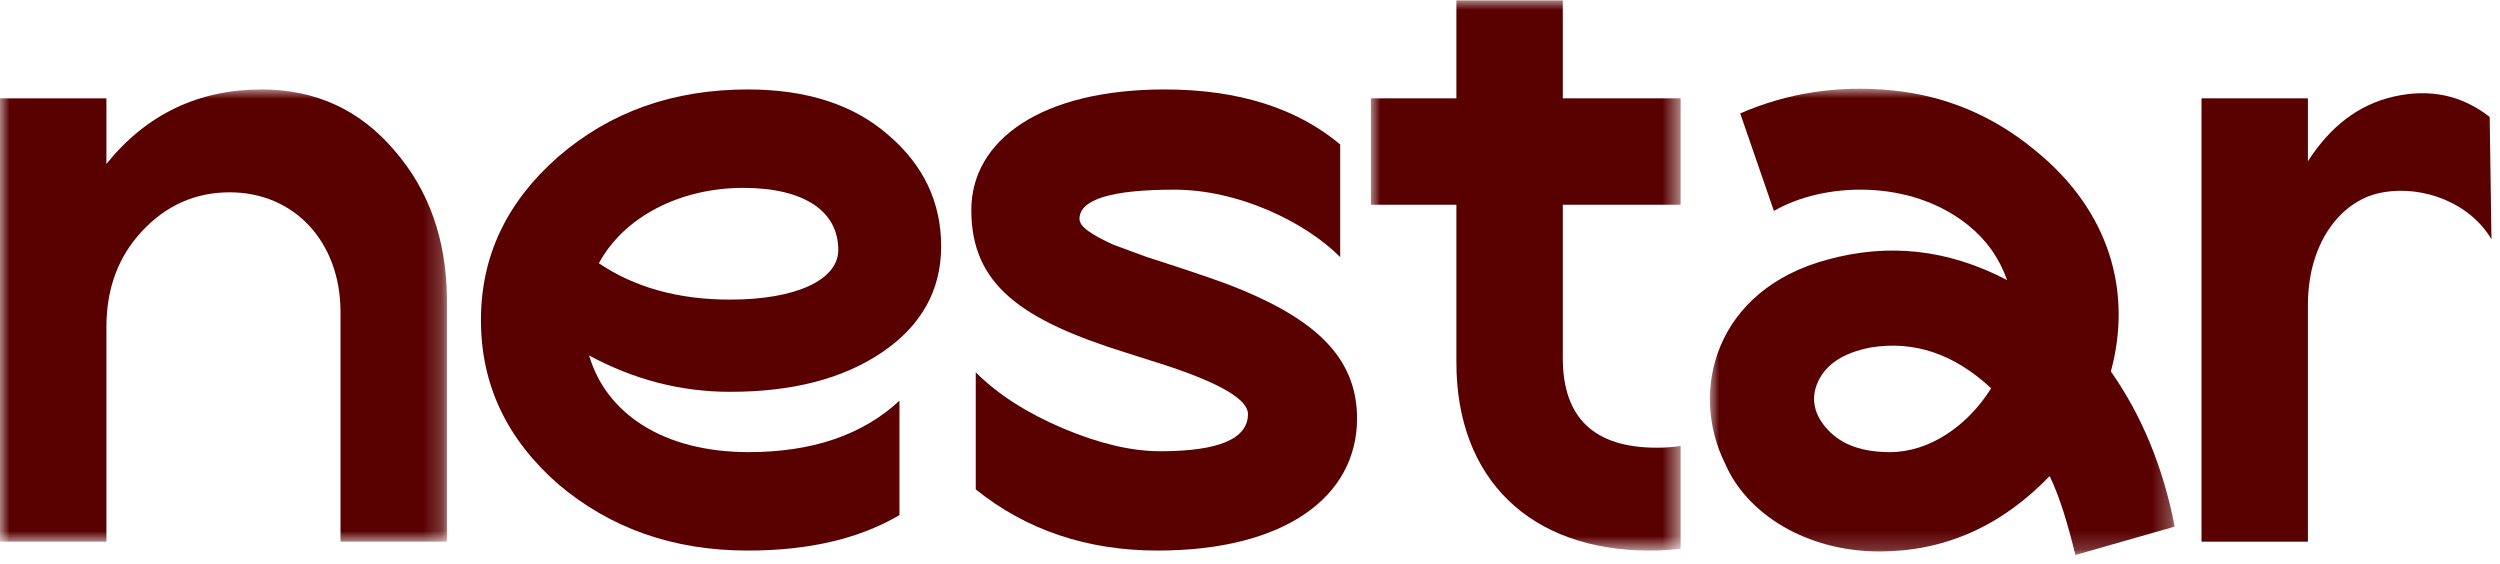 <?xml version="1.0" encoding="UTF-8"?>
<svg width="133px" height="30px" viewBox="0 0 133 30" version="1.1" xmlns="http://www.w3.org/2000/svg" xmlns:xlink="http://www.w3.org/1999/xlink">
    <title>Logo</title>
    <defs>
        <polygon id="path-1" points="0 1.11022302e-15 23.776 1.11022302e-15 23.776 24.059 0 24.059"></polygon>
        <polygon id="path-3" points="5.68434189e-13 0 16.479 0 16.479 29.267 5.68434189e-13 29.267"></polygon>
        <polygon id="path-5" points="0 1.11022302e-15 24.729 1.11022302e-15 24.729 24.805 0 24.805"></polygon>
    </defs>
    <g id="Design" stroke="none" stroke-width="1" fill="none" fill-rule="evenodd">
        <g id="Nestar_Career" transform="translate(-121, -30)">
            <g id="Logo" transform="translate(120, 30)">
                <g id="Group-3" transform="translate(1, 4.759)">
                    <mask id="mask-2" fill="white">
                        <use xlink:href="#path-1"></use>
                    </mask>
                    <g id="Clip-2"></g>
                    <path d="M20.992,3.255 C22.832,5.378 23.729,7.972 23.776,11.039 L23.776,24.059 L18.115,24.059 L18.115,11.841 C18.115,8.114 15.662,5.472 12.218,5.472 C10.378,5.472 8.821,6.18 7.548,7.548 C6.274,8.916 5.661,10.614 5.661,12.643 L5.661,24.059 L-2.19520001e-05,24.059 L-2.19520001e-05,0.472 L5.661,0.472 L5.661,3.963 C7.784,1.321 10.567,1.11022302e-15 13.916,1.11022302e-15 C16.794,1.11022302e-15 19.153,1.085 20.992,3.255" id="Fill-1" fill="#590000" mask="url(#mask-2)"></path>
                </g>
                <path d="M133.546,12.731 C132.413,10.797 129.913,9.854 127.79,10.231 C125.668,10.561 123.781,12.779 123.781,16.222 L123.781,28.818 L118.12,28.818 L118.12,5.231 L123.781,5.231 L123.781,8.58 C124.96,6.74 126.469,5.561 128.356,5.136 C130.243,4.712 131.942,5.042 133.451,6.221 L133.546,12.731 Z" id="Fill-4" fill="#590000"></path>
                <path d="M32.86,14.005 C34.747,15.279 37.058,15.939 39.841,15.939 C43.427,15.939 45.597,14.854 45.597,13.298 C45.597,11.222 43.757,9.995 40.549,9.995 C37.152,9.995 34.181,11.552 32.86,14.005 M47.956,18.723 C45.88,20.138 43.191,20.845 39.841,20.845 C37.2,20.845 34.699,20.185 32.341,18.911 C33.237,21.978 36.256,24.053 40.832,24.053 C44.181,24.053 46.87,23.157 48.852,21.317 L48.852,27.403 C46.682,28.676 43.993,29.29 40.785,29.29 C36.822,29.29 33.473,28.11 30.69,25.752 C27.954,23.346 26.586,20.468 26.586,17.024 C26.586,13.628 27.954,10.75 30.69,8.344 C33.473,5.938 36.822,4.759 40.785,4.759 C43.898,4.759 46.399,5.561 48.238,7.165 C50.125,8.769 51.069,10.75 51.069,13.109 C51.069,15.42 50.031,17.307 47.956,18.723" id="Fill-6" fill="#590000"></path>
                <path d="M52.91,26.035 L52.91,19.808 C54.089,20.987 55.646,21.978 57.533,22.78 C59.42,23.581 61.165,24.006 62.722,24.006 C65.836,24.006 67.392,23.346 67.392,22.025 C67.392,21.27 65.977,20.421 63.147,19.477 L60.929,18.77 C55.316,17.024 52.674,15.137 52.674,11.175 C52.674,7.448 56.401,4.759 62.958,4.759 C66.873,4.759 69.987,5.75 72.298,7.684 L72.298,13.675 C70.411,11.788 66.873,10.09 63.477,10.09 C60.127,10.09 58.429,10.609 58.429,11.646 C58.429,12.071 59.09,12.495 60.222,13.015 L62.014,13.675 C63.194,14.052 65.222,14.713 66.354,15.137 C70.742,16.835 73.195,18.864 73.195,22.261 C73.195,26.412 69.374,29.29 62.58,29.29 C58.854,29.29 55.599,28.205 52.91,26.035" id="Fill-8" fill="#590000"></path>
                <g id="Group-12" transform="translate(73.931, 0.023)">
                    <mask id="mask-4" fill="white">
                        <use xlink:href="#path-3"></use>
                    </mask>
                    <g id="Clip-11"></g>
                    <path d="M15.21,23.795 C11.861,23.795 10.21,22.191 10.21,19.03 L10.21,10.869 L16.479,10.869 L16.479,5.208 L10.21,5.208 L10.21,-6.5856e-05 L4.549,-6.5856e-05 L4.549,5.208 L5.68434189e-13,5.208 L5.68434189e-13,10.869 L4.549,10.869 L4.549,19.266 C4.549,25.446 8.464,29.267 14.833,29.267 C15.401,29.267 15.949,29.233 16.479,29.169 L16.479,23.705 C16.07,23.764 15.647,23.795 15.21,23.795" id="Fill-10" fill="#590000" mask="url(#mask-4)"></path>
                </g>
                <g id="Group-15" transform="translate(91.966, 4.721)">
                    <mask id="mask-6" fill="white">
                        <use xlink:href="#path-5"></use>
                    </mask>
                    <g id="Clip-14"></g>
                    <path d="M14.964,15.936 C12.982,14.096 10.859,13.388 8.548,13.766 C7.085,14.049 6.189,14.662 5.765,15.558 C5.34,16.455 5.529,17.351 6.283,18.153 C7.038,18.955 8.123,19.332 9.586,19.332 C11.661,19.332 13.69,17.964 14.964,15.936 L14.964,15.936 Z M19.445,24.805 C19.02,23.059 18.596,21.691 18.077,20.606 C15.482,23.295 12.463,24.616 9.02,24.616 C5.104,24.616 1.943,22.587 0.811,19.946 C-1.123,16.077 0.292,10.699 6.236,9.096 C9.491,8.199 12.652,8.529 15.813,10.18 C15.388,9.001 14.728,8.058 13.737,7.256 C10.624,4.755 6,4.991 3.406,6.501 L1.613,1.312 C4.113,0.227 6.802,-0.198 9.68,0.085 C12.558,0.368 15.105,1.453 17.322,3.293 C21.332,6.548 22.464,10.888 21.332,15.039 C22.983,17.398 24.115,20.134 24.729,23.295 L19.445,24.805 Z" id="Fill-13" fill="#590000" mask="url(#mask-6)"></path>
                </g>
            </g>
        </g>
    </g>
</svg>